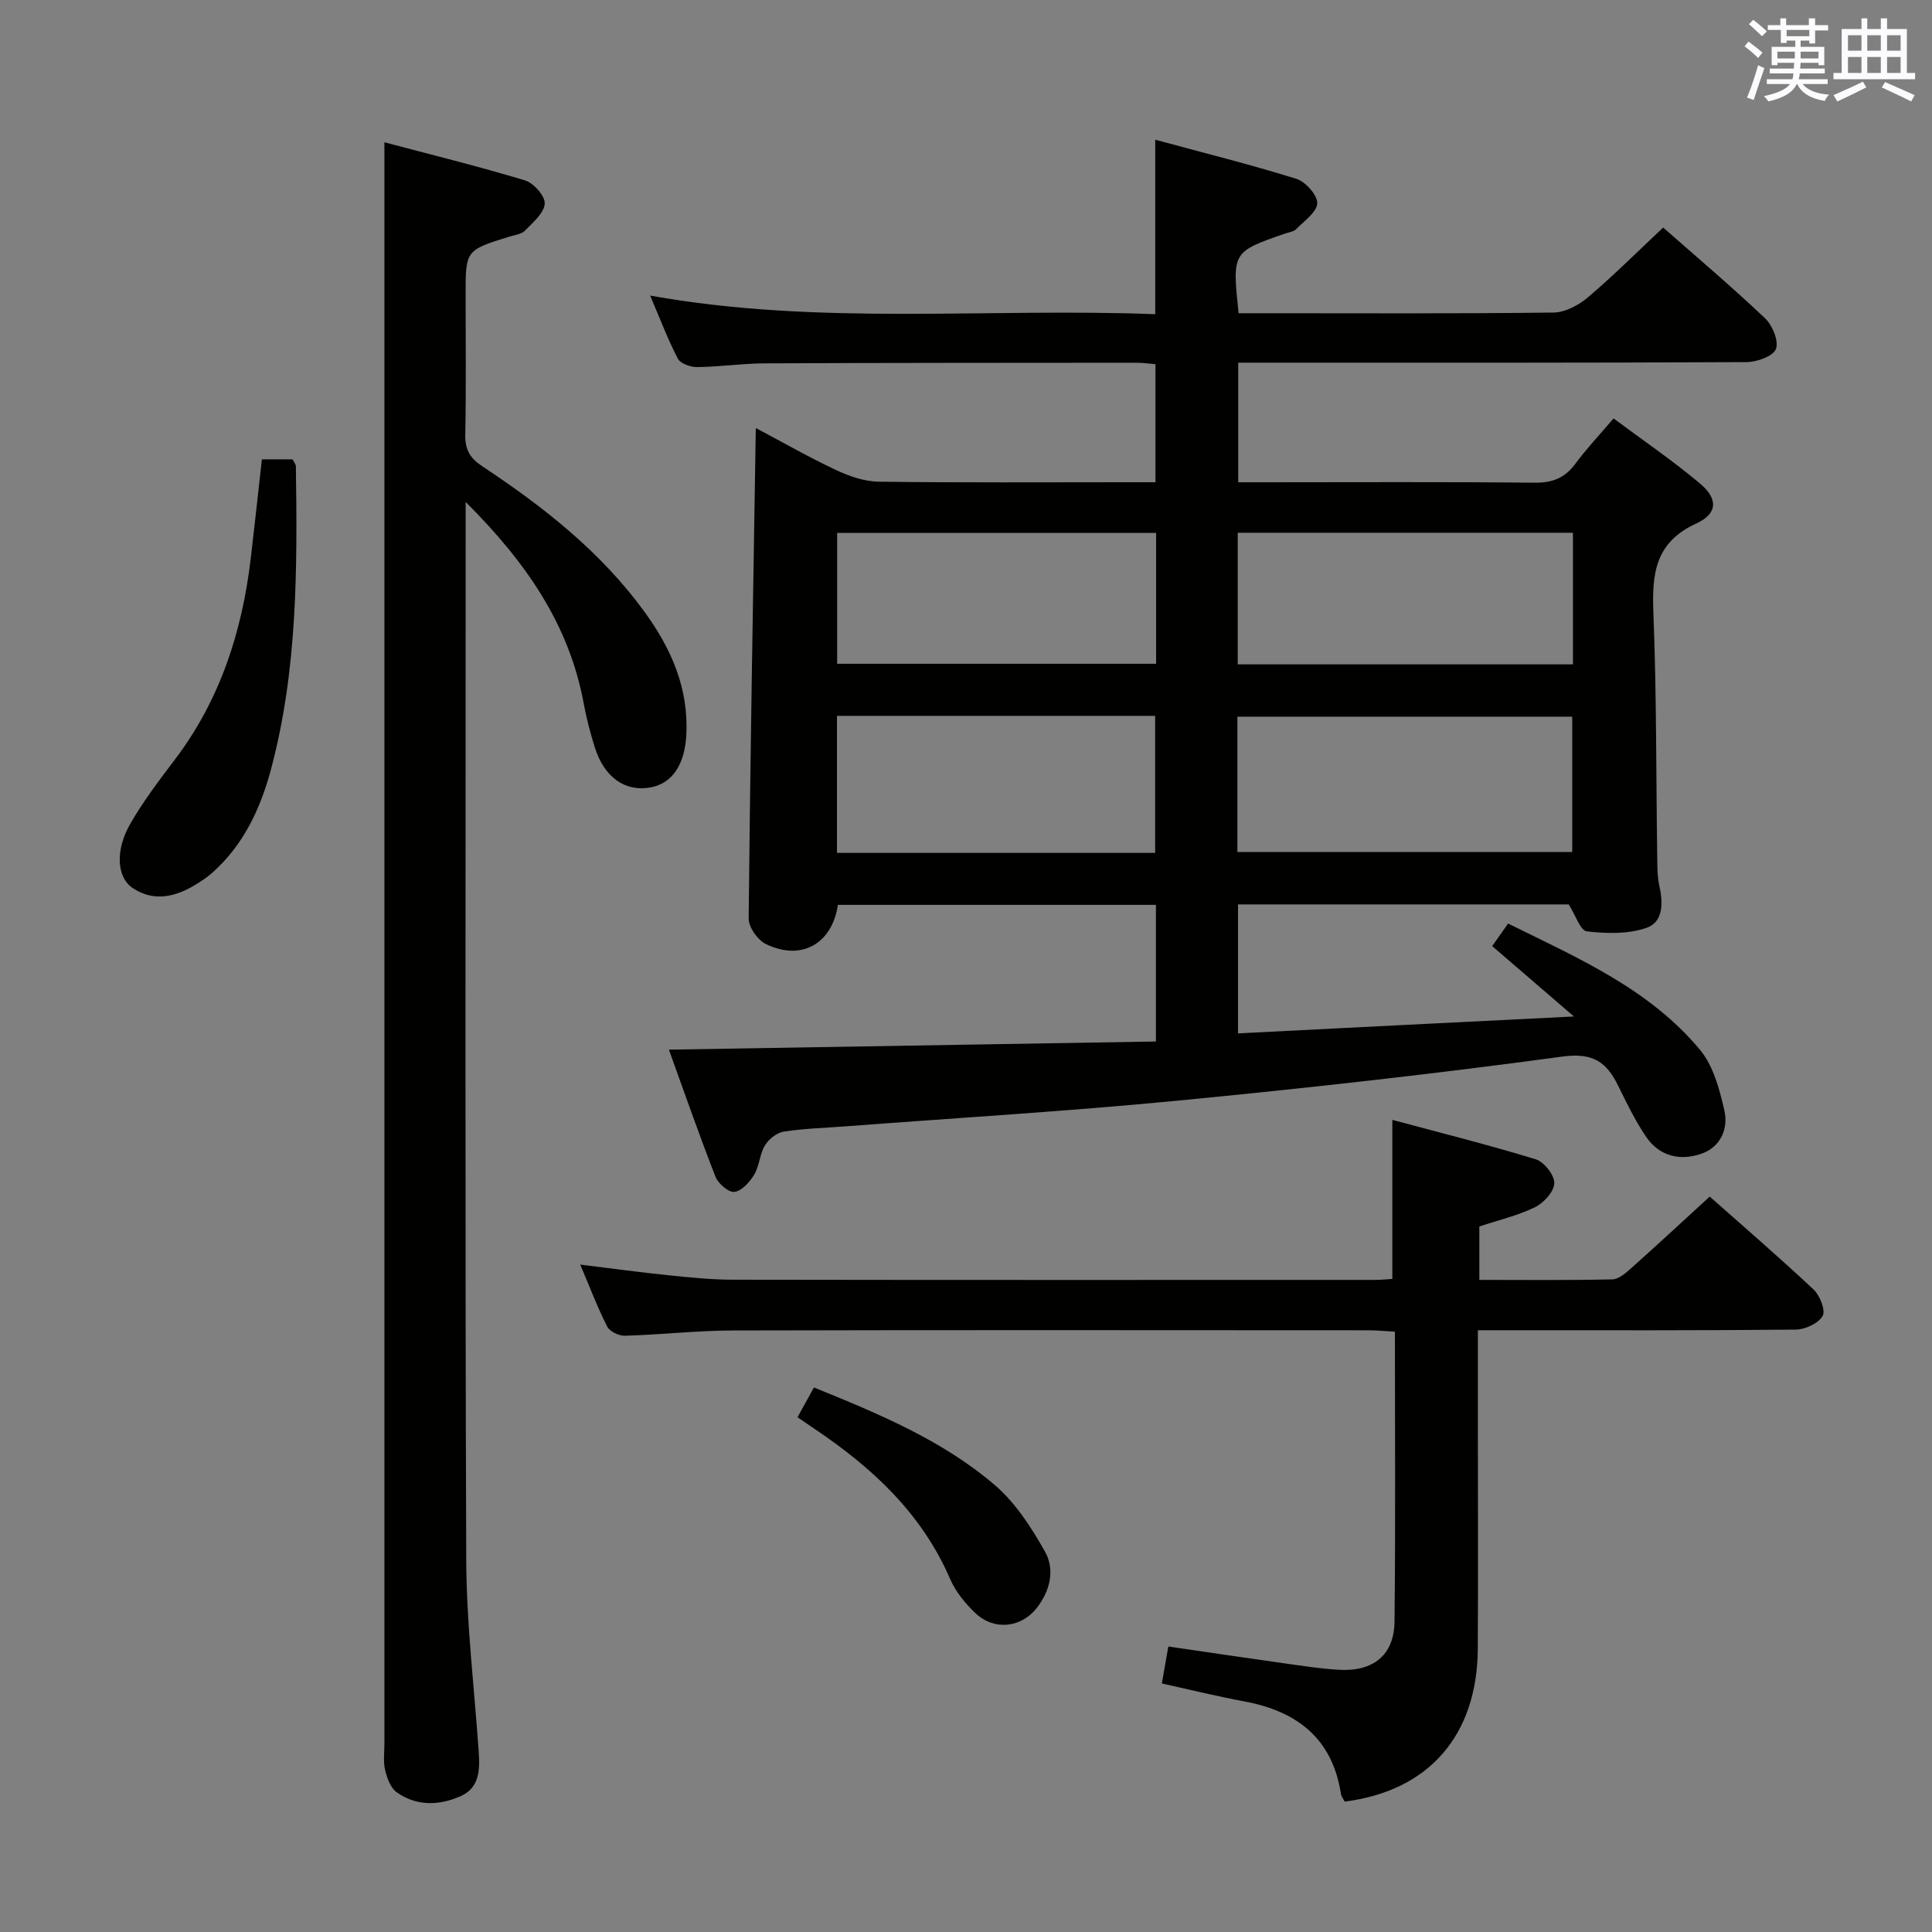 <svg enable-background="new 0 0 400 400" viewBox="0 0 400 400" xmlns="http://www.w3.org/2000/svg"><rect x="0" y="0" width="400" height="400" fill="#808080" stroke="none"/><g fill="#010100"><path d="m325.86 210.45c-6.36-5.48-11.49-9.9-16.92-14.57 1-1.41 2-2.83 3.3-4.67 14.49 7.16 29.25 13.54 39.74 26.16 2.75 3.31 4.03 8.16 5.03 12.53.87 3.77-.77 7.56-4.7 8.95-4.42 1.56-8.76.57-11.53-3.53-2.22-3.29-3.98-6.9-5.73-10.48-2.41-4.92-5.19-6.96-11.56-6.09-26.49 3.6-53.09 6.56-79.7 9.13-22.83 2.21-45.73 3.57-68.61 5.31-4.31.33-8.66.44-12.92 1.1-1.44.22-3.1 1.56-3.89 2.86-1.09 1.79-1.13 4.22-2.21 6.02-.92 1.54-2.54 3.36-4.08 3.6-1.15.18-3.36-1.67-3.92-3.08-3.38-8.62-6.42-17.37-9.67-26.37 33.94-.57 67.26-1.12 100.83-1.69 0-10.08 0-19.01 0-28.29-22.06 0-43.95 0-65.84 0-1.22 8.09-7.58 11.7-14.94 8.1-1.68-.82-3.55-3.47-3.54-5.25.33-33.62.93-67.25 1.48-101.57 5.58 2.95 10.98 6.05 16.6 8.69 2.75 1.29 5.89 2.38 8.87 2.42 17.33.22 34.66.11 52 .11h5.28c0-8.31 0-16.22 0-24.44-1.4-.11-2.68-.3-3.95-.3-25.66.02-51.33.01-76.99.13-4.65.02-9.29.72-13.93.77-1.38.02-3.49-.71-4.02-1.75-2.11-4.05-3.73-8.37-5.73-13.05 34.98 6.28 69.63 2.5 104.57 3.85 0-12.04 0-23.57 0-36.12 9.85 2.67 19.62 5.1 29.21 8.09 1.9.59 4.39 3.37 4.33 5.06-.07 1.85-2.71 3.67-4.37 5.37-.52.53-1.5.63-2.28.9-10.97 3.81-10.97 3.81-9.63 16.5h4.72c20.17 0 40.33.11 60.49-.14 2.42-.03 5.22-1.54 7.15-3.18 5.31-4.51 10.24-9.45 15.54-14.42 6.7 5.9 14.07 12.14 21.07 18.76 1.54 1.46 2.9 4.72 2.28 6.38-.56 1.5-3.94 2.71-6.09 2.72-33.33.17-66.66.12-99.99.12-1.64 0-3.28 0-5.25 0v24.76h5.33c18.67 0 37.33-.11 56 .09 3.72.04 6.28-.96 8.47-3.92 2.26-3.07 4.9-5.86 7.91-9.39 6.06 4.52 12.22 8.7 17.89 13.47 3.76 3.16 3.71 6.23-.78 8.29-8.59 3.94-9.18 10.5-8.86 18.59.66 16.8.55 33.63.79 50.44.03 2 0 4.04.44 5.97.8 3.53.82 7.5-2.63 8.7-3.79 1.33-8.3 1.21-12.38.74-1.36-.16-2.35-3.39-3.75-5.58-22.33 0-45.27 0-68.47 0v26.7c22.73-1.17 45.35-2.29 69.54-3.5zm-69.67-34.06h69.32c0-9.66 0-18.89 0-28.01-23.33 0-46.23 0-69.32 0zm69.47-38.84c0-9.3 0-18.19 0-27.25-23.28 0-46.28 0-69.4 0v27.25zm-152.37 10.66v28.37h65.87c0-9.53 0-18.88 0-28.37-22.07 0-43.71 0-65.87 0zm66.07-37.87c-22.31 0-44.19 0-66.04 0v27.09h66.04c0-9.16 0-17.92 0-27.09z"/><path d="m79.59 29.46c9.42 2.5 19.35 4.94 29.12 7.89 1.79.54 4.19 3.28 4.07 4.82-.15 1.97-2.45 3.9-4.09 5.58-.73.75-2.12.89-3.23 1.24-9.06 2.82-9.06 2.82-9.06 12.07 0 9.67.12 19.33-.07 29-.06 3.05 1 4.81 3.51 6.47 12.69 8.4 24.59 17.74 33.64 30.2 5.5 7.57 9.14 15.82 8.61 25.47-.34 6.23-2.99 10.1-7.58 10.86-5.16.85-9.4-2.15-11.34-8.26-.95-3-1.75-6.07-2.32-9.16-3.02-16.34-11.91-29.21-24.44-41.72v6.6c0 70.83-.14 141.65.12 212.48.05 13.27 1.68 26.53 2.59 39.79.25 3.64.13 7.33-3.68 9.05-4.44 2-9.16 2.17-13.31-.77-1.27-.9-2-2.95-2.4-4.61-.41-1.74-.14-3.64-.14-5.48 0-98.49 0-196.98 0-295.47 0-11.63 0-23.26 0-36.05z"/><path d="m240.55 348.54c.48-2.72.87-4.97 1.34-7.65 8.18 1.19 16 2.36 23.84 3.46 3.78.53 7.58 1.13 11.38 1.36 7.18.44 11.53-3.02 11.61-9.97.22-19.82.08-39.64.08-60.03-2.01-.11-3.77-.29-5.53-.29-43.83-.02-87.65-.07-131.48.04-7.47.02-14.93.87-22.4 1.09-1.24.04-3.15-.87-3.67-1.89-2.02-3.97-3.6-8.17-5.59-12.84 6.47.79 12.31 1.6 18.18 2.2 4.46.46 8.95.92 13.42.93 44.33.07 88.65.05 132.98.04 1.14 0 2.29-.13 3.56-.2 0-10.72 0-21.28 0-32.93 9.85 2.65 19.86 5.15 29.71 8.17 1.72.53 3.87 3.28 3.82 4.95-.05 1.74-2.19 4.07-4 4.96-3.53 1.73-7.46 2.64-11.52 3.99v11.06c9.3 0 18.42.1 27.53-.11 1.37-.03 2.87-1.38 4.04-2.43 5.32-4.75 10.55-9.6 16.13-14.71 6.69 5.93 14.24 12.43 21.5 19.24 1.31 1.23 2.53 4.33 1.88 5.47-.89 1.54-3.61 2.81-5.57 2.83-19.83.2-39.66.13-59.49.13-1.96 0-3.92 0-6.32 0v20.97c0 15 .07 30-.02 44.99-.11 17.92-10.14 29.44-27.56 31.63-.25-.5-.69-1.03-.78-1.63-1.79-11.52-9.15-17.1-20.04-19.12-5.5-1.02-10.97-2.37-17.03-3.71z"/><path d="m54.22 95.1h6.34c.29.58.69 1.01.7 1.44.3 21.12.36 42.24-5.19 62.86-2.18 8.12-5.7 15.6-12.16 21.33-.99.88-2.11 1.62-3.24 2.32-4.22 2.62-8.73 3.75-13.13.86-3.39-2.23-3.72-7.84-.59-13.31 2.71-4.73 6.06-9.12 9.36-13.48 9.29-12.3 13.8-26.36 15.6-41.45.8-6.74 1.52-13.49 2.31-20.57z"/><path d="m168.52 287.26c13.56 5.51 26.67 10.96 37.49 20.25 4.25 3.65 7.52 8.73 10.32 13.69 2.13 3.77 1.11 8.14-1.67 11.7-3.22 4.13-8.81 4.75-12.68 1.11-2.13-2-4.13-4.47-5.28-7.12-5.85-13.54-16.08-23.01-27.99-31.01-1.1-.74-2.18-1.49-3.59-2.46 1.07-1.94 2.08-3.77 3.4-6.16z"/></g><path d="m361.2 9.6.8-1c.9.7 1.9 1.4 2.9 2.3l-.9 1.1c-1-1-2-1.8-2.8-2.4zm.5 10.6c.9-2.1 1.6-4.3 2.3-6.7.4.2.8.4 1.3.6-.7 2.1-1.5 4.3-2.2 6.6zm.4-15.2.9-.9c1 .8 2 1.6 2.8 2.4l-1 1c-.9-.9-1.8-1.7-2.7-2.5zm12.5-1.2h1.2v1.4h2.7v1.1h-2.7v2.7h-1.2v-.6h-1.8v1.3h4.9v3.8h-1.2v-.5h-3.7c0 .4-.1.9-.1 1.2h5.1v1h-5.2c0 .5-.1.9-.2 1.2h6v1h-5.2c1.1 1.3 2.9 2 5.5 2.2-.4.4-.7.8-.9 1.3-2.9-.5-4.8-1.6-5.7-3.5h-.1c-.8 1.7-2.7 2.9-5.9 3.6-.2-.4-.6-.8-.9-1.1 2.8-.6 4.6-1.4 5.4-2.5h-4.8v-1h5.3c.1-.3.2-.7.2-1.2h-4.9v-1h5c0-.4 0-.8.1-1.2h-3.5v.5h-1.2v-3.8h4.9v-1.3h-1.8v.5h-1.2v-2.7h-2.7v-1h2.6v-1.4h1.2v1.4h4.7v-1.4zm-6.6 8.3h3.6c0-.4 0-.9 0-1.4h-3.6zm1.9-4.6h4.7v-1.3h-4.7zm6.6 3.2h-3.7v1.4h3.7z" fill="#fbfafc"/><path d="m385.3 3.8h1.3v2.2h2.8v-2.2h1.3v2.2h4.1v9.1h1.7v1.3h-16.9v-1.3h1.7v-9.1h4.1v-2.2zm.4 13.1.7 1.2c-1.8.9-3.8 1.9-6 2.9-.2-.4-.5-.8-.8-1.3 2.3-1 4.3-1.9 6.1-2.8zm-3.1-6.4h2.8v-3.2h-2.8zm0 4.6h2.8v-3.3h-2.8zm4-4.6h2.8v-3.2h-2.8zm0 4.6h2.8v-3.3h-2.8zm3.7 1.9c2.1.9 4.1 1.8 6.1 2.7l-.7 1.3c-2.2-1.1-4.2-2-6.1-2.9zm3.2-9.7h-2.8v3.2h2.8zm-2.8 7.8h2.8v-3.3h-2.8z" fill="#fbfafc"/></svg>